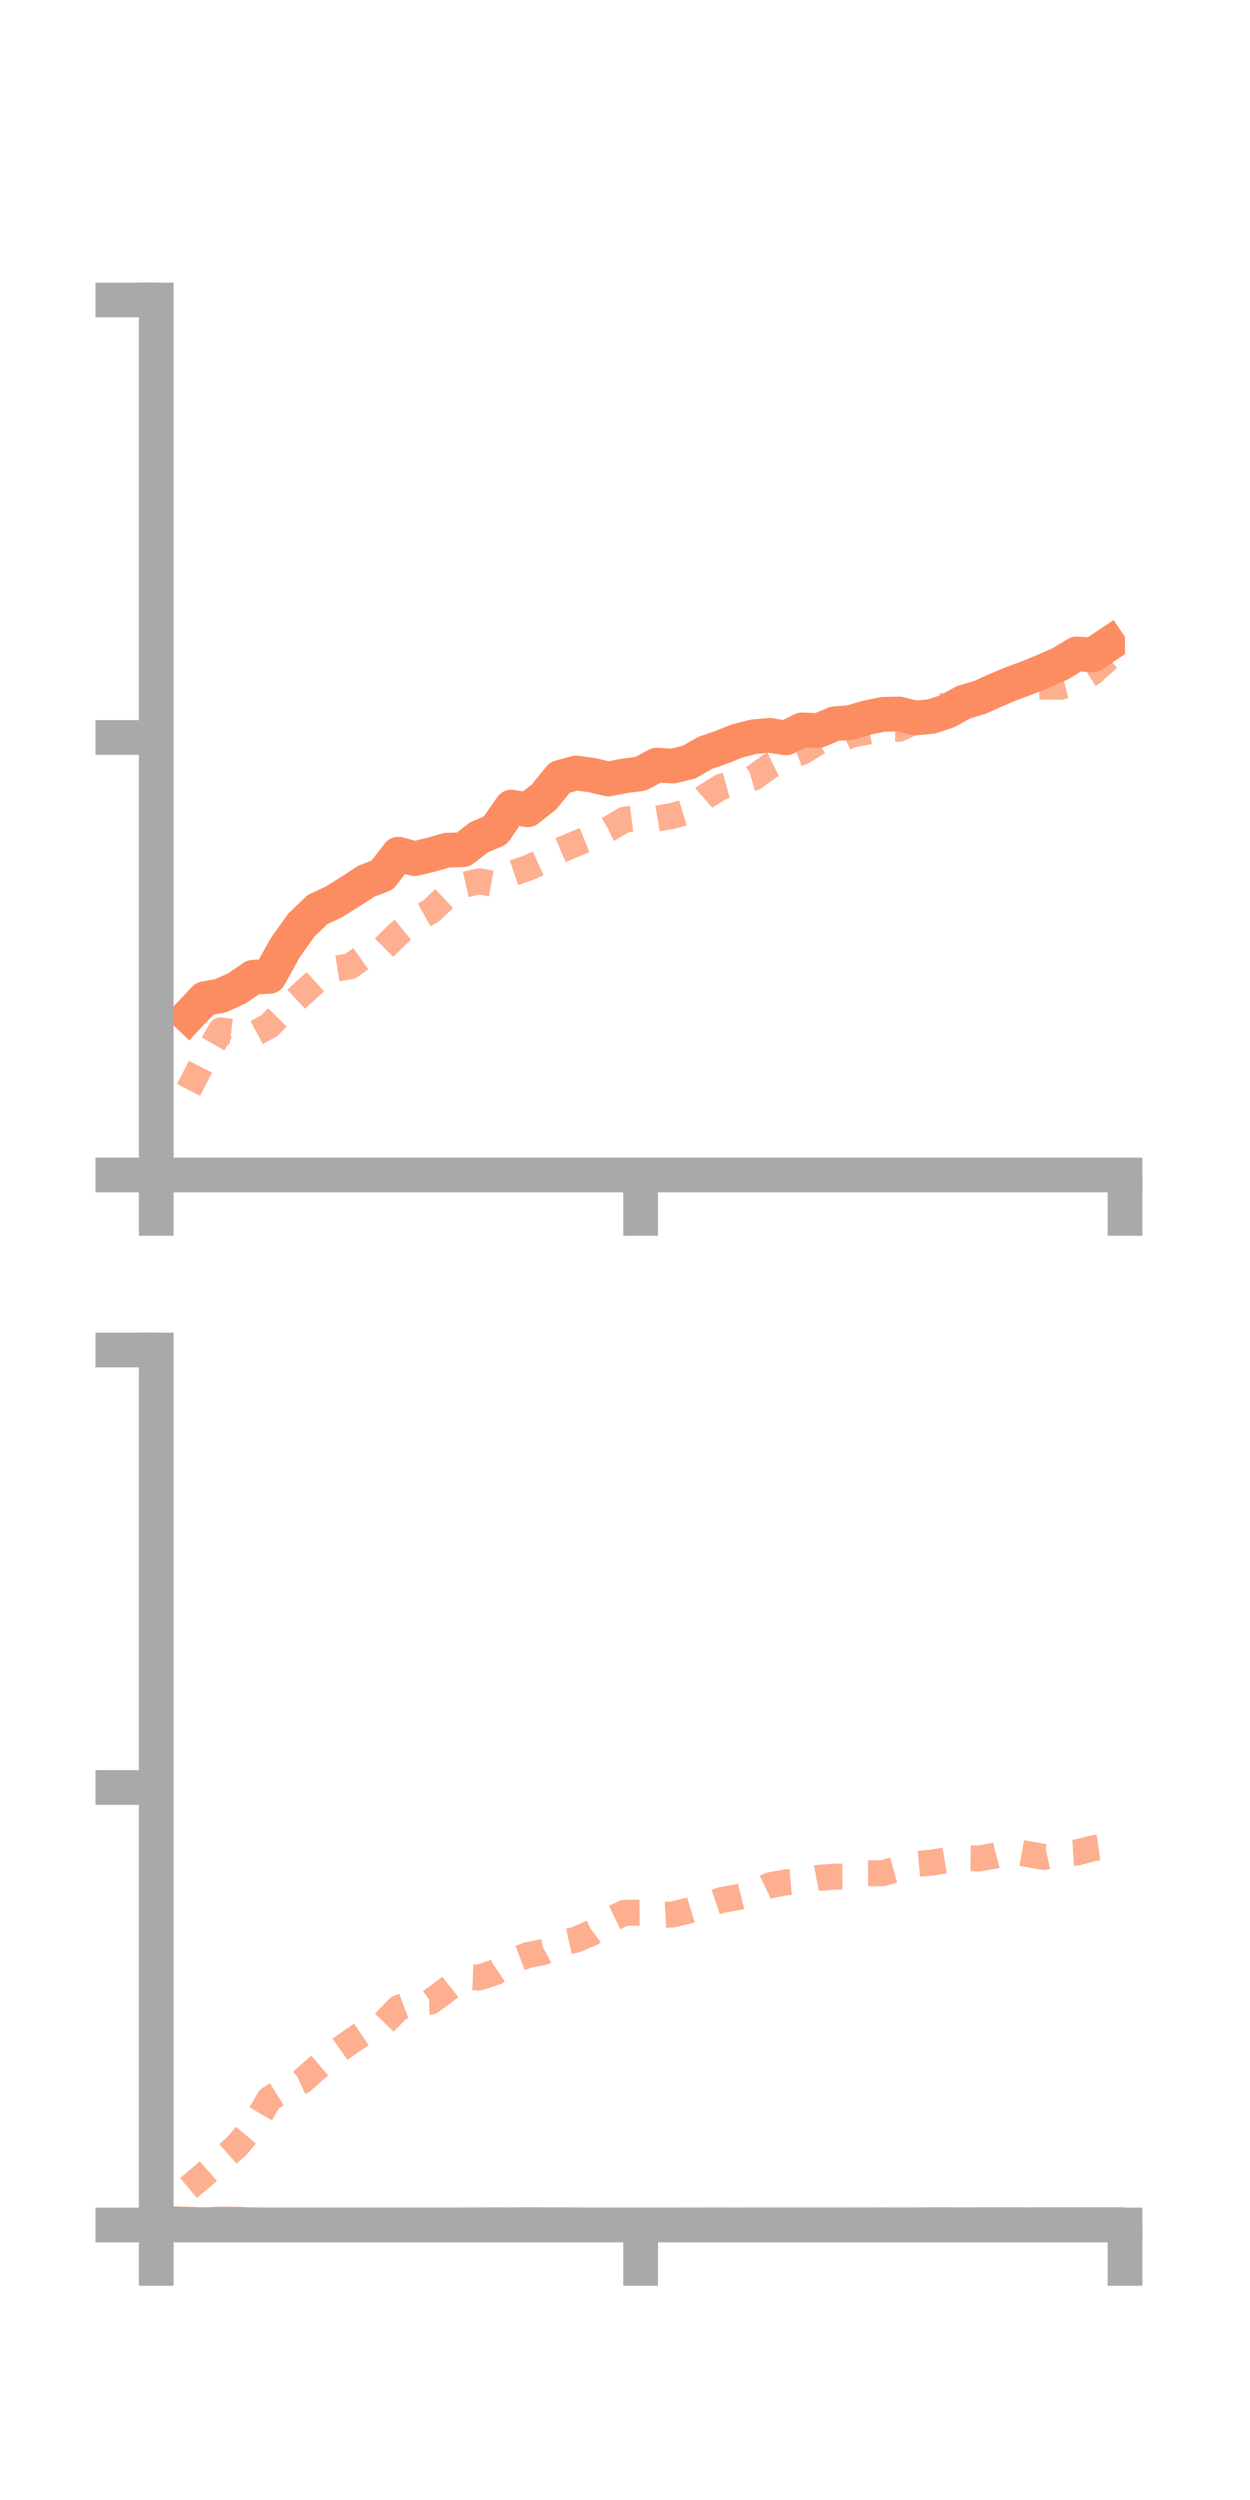 <?xml version="1.0" encoding="utf-8" standalone="no"?>
<!DOCTYPE svg PUBLIC "-//W3C//DTD SVG 1.1//EN"
  "http://www.w3.org/Graphics/SVG/1.1/DTD/svg11.dtd">
<!-- Created with matplotlib (https://matplotlib.org/) -->
<svg height="144pt" version="1.1" viewBox="0 0 72 144" width="72pt" xmlns="http://www.w3.org/2000/svg" xmlns:xlink="http://www.w3.org/1999/xlink">
 <defs>
  <style type="text/css">*{stroke-linecap:butt;stroke-linejoin:round;}</style>
 </defs>
 <g id="figure_1">
  <g id="patch_1">
   <path d="M 0 144 
L 72 144 
L 72 0 
L 0 0 
z
" style="fill:none;"/>
  </g>
  <g id="axes_1">
   <g id="patch_2">
    <path d="M 9 67.68 
L 64.8 67.68 
L 64.8 17.28 
L 9 17.28 
z
" style="fill:none;"/>
   </g>
   <g id="matplotlib.axis_1">
    <g id="xtick_1">
     <g id="line2d_1">
      <defs>
       <path d="M 0 0 
L 0 3.5 
" id="m402e3419d2" style="stroke:#a9a9a9;stroke-width:2;"/>
      </defs>
      <g>
       <use style="fill:#a9a9a9;stroke:#a9a9a9;stroke-width:2;" x="9" xlink:href="#m402e3419d2" y="67.68"/>
      </g>
     </g>
    </g>
    <g id="xtick_2">
     <g id="line2d_2">
      <g>
       <use style="fill:#a9a9a9;stroke:#a9a9a9;stroke-width:2;" x="36.9" xlink:href="#m402e3419d2" y="67.68"/>
      </g>
     </g>
    </g>
    <g id="xtick_3">
     <g id="line2d_3">
      <g>
       <use style="fill:#a9a9a9;stroke:#a9a9a9;stroke-width:2;" x="64.8" xlink:href="#m402e3419d2" y="67.68"/>
      </g>
     </g>
    </g>
   </g>
   <g id="matplotlib.axis_2">
    <g id="ytick_1">
     <g id="line2d_4">
      <defs>
       <path d="M 0 0 
L -3.5 0 
" id="mbc7360ded8" style="stroke:#a9a9a9;stroke-width:2;"/>
      </defs>
      <g>
       <use style="fill:#a9a9a9;stroke:#a9a9a9;stroke-width:2;" x="9" xlink:href="#mbc7360ded8" y="67.68"/>
      </g>
     </g>
    </g>
    <g id="ytick_2">
     <g id="line2d_5">
      <g>
       <use style="fill:#a9a9a9;stroke:#a9a9a9;stroke-width:2;" x="9" xlink:href="#mbc7360ded8" y="42.48"/>
      </g>
     </g>
    </g>
    <g id="ytick_3">
     <g id="line2d_6">
      <g>
       <use style="fill:#a9a9a9;stroke:#a9a9a9;stroke-width:2;" x="9" xlink:href="#mbc7360ded8" y="17.28"/>
      </g>
     </g>
    </g>
   </g>
   <g id="line2d_7">
    <path clip-path="url(#p2b9e8388da)" d="M 10.86 58.508 
L 11.79 57.525 
L 12.72 57.349 
L 13.65 56.927 
L 14.58 56.288 
L 15.51 56.244 
L 16.44 54.572 
L 17.37 53.27 
L 18.3 52.383 
L 19.23 51.951 
L 20.16 51.368 
L 21.09 50.763 
L 22.02 50.403 
L 22.95 49.199 
L 23.88 49.459 
L 24.81 49.237 
L 25.74 48.971 
L 26.67 48.943 
L 27.6 48.226 
L 28.53 47.83 
L 29.46 46.486 
L 30.39 46.646 
L 31.32 45.917 
L 32.25 44.781 
L 33.18 44.525 
L 34.11 44.65 
L 35.04 44.871 
L 35.97 44.691 
L 36.9 44.569 
L 37.83 44.071 
L 38.76 44.126 
L 39.69 43.899 
L 40.62 43.364 
L 41.55 43.041 
L 42.48 42.671 
L 43.41 42.438 
L 44.34 42.357 
L 45.27 42.505 
L 46.2 42.041 
L 47.13 42.084 
L 48.06 41.694 
L 48.99 41.615 
L 49.92 41.341 
L 50.85 41.148 
L 51.78 41.124 
L 52.71 41.356 
L 53.64 41.271 
L 54.57 40.967 
L 55.5 40.449 
L 56.43 40.173 
L 57.36 39.759 
L 58.29 39.364 
L 59.22 39.026 
L 60.15 38.641 
L 61.08 38.229 
L 62.01 37.666 
L 62.94 37.72 
L 63.87 37.1 
" style="fill:none;stroke:#fc8d62;stroke-linecap:square;stroke-width:2;"/>
   </g>
   <g id="line2d_8">
    <path clip-path="url(#p2b9e8388da)" d="M 10.86 62.777 
L 11.79 60.973 
L 12.72 59.352 
L 13.65 59.471 
L 14.58 59.58 
L 15.51 59.081 
L 16.44 58.133 
L 17.37 57.267 
L 18.3 56.433 
L 19.23 55.809 
L 20.16 55.662 
L 21.09 55.01 
L 22.02 54.692 
L 22.95 53.764 
L 23.88 53.008 
L 24.81 52.488 
L 25.74 51.616 
L 26.67 50.977 
L 27.6 50.765 
L 28.53 50.932 
L 29.46 50.32 
L 30.39 50.004 
L 31.32 49.588 
L 32.25 48.985 
L 33.18 48.589 
L 34.11 48.214 
L 35.04 47.765 
L 35.97 47.213 
L 36.9 47.09 
L 37.83 47.148 
L 38.76 46.995 
L 39.69 46.711 
L 40.62 45.893 
L 41.55 45.316 
L 42.48 45.064 
L 43.41 44.798 
L 44.34 44.128 
L 45.27 43.671 
L 46.2 43.311 
L 47.13 42.739 
L 48.06 42.815 
L 48.99 42.333 
L 49.92 42.15 
L 50.85 41.968 
L 51.78 41.983 
L 52.71 41.534 
L 53.64 40.72 
L 54.57 40.654 
L 55.5 40.192 
L 56.43 40.099 
L 57.36 39.505 
L 58.29 39.45 
L 59.22 39.544 
L 60.15 39.544 
L 61.08 39.558 
L 62.01 39.328 
L 62.94 38.728 
L 63.87 37.885 
" style="fill:none;stroke:#fc8d62;stroke-dasharray:1.5,1.5;stroke-dashoffset:0;stroke-opacity:0.7;stroke-width:1.5;"/>
   </g>
   <g id="patch_3">
    <path d="M 9 67.68 
L 9 17.28 
" style="fill:none;stroke:#a9a9a9;stroke-linecap:square;stroke-linejoin:miter;stroke-width:2;"/>
   </g>
   <g id="patch_4">
    <path d="M 64.8 67.68 
L 64.8 17.28 
" style="fill:none;"/>
   </g>
   <g id="patch_5">
    <path d="M 9 67.68 
L 64.8 67.68 
" style="fill:none;stroke:#a9a9a9;stroke-linecap:square;stroke-linejoin:miter;stroke-width:2;"/>
   </g>
   <g id="patch_6">
    <path d="M 9 17.28 
L 64.8 17.28 
" style="fill:none;"/>
   </g>
  </g>
  <g id="axes_2">
   <g id="patch_7">
    <path d="M 9 128.16 
L 64.8 128.16 
L 64.8 77.76 
L 9 77.76 
z
" style="fill:none;"/>
   </g>
   <g id="matplotlib.axis_3">
    <g id="xtick_4">
     <g id="line2d_9">
      <g>
       <use style="fill:#a9a9a9;stroke:#a9a9a9;stroke-width:2;" x="9" xlink:href="#m402e3419d2" y="128.16"/>
      </g>
     </g>
    </g>
    <g id="xtick_5">
     <g id="line2d_10">
      <g>
       <use style="fill:#a9a9a9;stroke:#a9a9a9;stroke-width:2;" x="36.9" xlink:href="#m402e3419d2" y="128.16"/>
      </g>
     </g>
    </g>
    <g id="xtick_6">
     <g id="line2d_11">
      <g>
       <use style="fill:#a9a9a9;stroke:#a9a9a9;stroke-width:2;" x="64.8" xlink:href="#m402e3419d2" y="128.16"/>
      </g>
     </g>
    </g>
   </g>
   <g id="matplotlib.axis_4">
    <g id="ytick_4">
     <g id="line2d_12">
      <g>
       <use style="fill:#a9a9a9;stroke:#a9a9a9;stroke-width:2;" x="9" xlink:href="#mbc7360ded8" y="128.16"/>
      </g>
     </g>
    </g>
    <g id="ytick_5">
     <g id="line2d_13">
      <g>
       <use style="fill:#a9a9a9;stroke:#a9a9a9;stroke-width:2;" x="9" xlink:href="#mbc7360ded8" y="102.96"/>
      </g>
     </g>
    </g>
    <g id="ytick_6">
     <g id="line2d_14">
      <g>
       <use style="fill:#a9a9a9;stroke:#a9a9a9;stroke-width:2;" x="9" xlink:href="#mbc7360ded8" y="77.76"/>
      </g>
     </g>
    </g>
   </g>
   <g id="line2d_15">
    <path clip-path="url(#pe7c362f201)" d="M 10.86 128.117 
L 11.79 128.146 
L 12.72 128.111 
L 13.65 128.118 
L 14.58 128.147 
L 15.51 128.155 
L 16.44 128.159 
L 17.37 128.155 
L 18.3 128.159 
L 19.23 128.16 
L 20.16 128.159 
L 21.09 128.16 
L 22.02 128.16 
L 22.95 128.159 
L 23.88 128.16 
L 24.81 128.158 
L 25.74 128.159 
L 26.67 128.15 
L 27.6 128.148 
L 28.53 128.142 
L 29.46 128.147 
L 30.39 128.139 
L 31.32 128.144 
L 32.25 128.144 
L 33.18 128.147 
L 34.11 128.155 
L 35.04 128.157 
L 35.97 128.157 
L 36.9 128.156 
L 37.83 128.155 
L 38.76 128.154 
L 39.69 128.152 
L 40.62 128.151 
L 41.55 128.15 
L 42.48 128.152 
L 43.41 128.15 
L 44.34 128.15 
L 45.27 128.15 
L 46.2 128.149 
L 47.13 128.151 
L 48.06 128.151 
L 48.99 128.149 
L 49.92 128.147 
L 50.85 128.145 
L 51.78 128.149 
L 52.71 128.146 
L 53.64 128.143 
L 54.57 128.143 
L 55.5 128.144 
L 56.43 128.143 
L 57.36 128.142 
L 58.29 128.141 
L 59.22 128.144 
L 60.15 128.141 
L 61.08 128.141 
L 62.01 128.142 
L 62.94 128.139 
L 63.87 128.139 
" style="fill:none;stroke:#fc8d62;stroke-linecap:square;stroke-width:2;"/>
   </g>
   <g id="line2d_16">
    <path clip-path="url(#pe7c362f201)" d="M 10.86 126.028 
L 11.79 125.243 
L 12.72 124.425 
L 13.65 123.603 
L 14.58 122.489 
L 15.51 120.906 
L 16.44 120.32 
L 17.37 119.897 
L 18.3 119.077 
L 19.23 118.284 
L 20.16 117.628 
L 21.09 116.998 
L 22.02 116.63 
L 22.95 115.664 
L 23.88 115.312 
L 24.81 115.29 
L 25.74 114.606 
L 26.67 113.869 
L 27.6 113.907 
L 28.53 113.6 
L 29.46 112.969 
L 30.39 112.618 
L 31.32 112.434 
L 32.25 111.928 
L 33.18 111.727 
L 34.11 111.318 
L 35.04 110.625 
L 35.97 110.178 
L 36.9 110.17 
L 37.83 110.318 
L 38.76 110.271 
L 39.69 110.045 
L 40.62 109.76 
L 41.55 109.446 
L 42.48 109.283 
L 43.41 109.045 
L 44.34 108.594 
L 45.27 108.425 
L 46.2 108.347 
L 47.13 108.168 
L 48.06 108.096 
L 48.99 108.093 
L 49.92 107.9 
L 50.85 107.896 
L 51.78 107.636 
L 52.71 107.376 
L 53.64 107.292 
L 54.57 107.139 
L 55.5 107.033 
L 56.43 107.043 
L 57.36 106.875 
L 58.29 106.633 
L 59.22 106.8 
L 60.15 106.963 
L 61.08 106.759 
L 62.01 106.709 
L 62.94 106.464 
L 63.87 106.337 
" style="fill:none;stroke:#fc8d62;stroke-dasharray:1.5,1.5;stroke-dashoffset:0;stroke-opacity:0.7;stroke-width:1.5;"/>
   </g>
   <g id="patch_8">
    <path d="M 9 128.16 
L 9 77.76 
" style="fill:none;stroke:#a9a9a9;stroke-linecap:square;stroke-linejoin:miter;stroke-width:2;"/>
   </g>
   <g id="patch_9">
    <path d="M 64.8 128.16 
L 64.8 77.76 
" style="fill:none;"/>
   </g>
   <g id="patch_10">
    <path d="M 9 128.16 
L 64.8 128.16 
" style="fill:none;stroke:#a9a9a9;stroke-linecap:square;stroke-linejoin:miter;stroke-width:2;"/>
   </g>
   <g id="patch_11">
    <path d="M 9 77.76 
L 64.8 77.76 
" style="fill:none;"/>
   </g>
  </g>
 </g>
 <defs>
  <clipPath id="p2b9e8388da">
   <rect height="50.4" width="55.8" x="9" y="17.28"/>
  </clipPath>
  <clipPath id="pe7c362f201">
   <rect height="50.4" width="55.8" x="9" y="77.76"/>
  </clipPath>
 </defs>
</svg>
